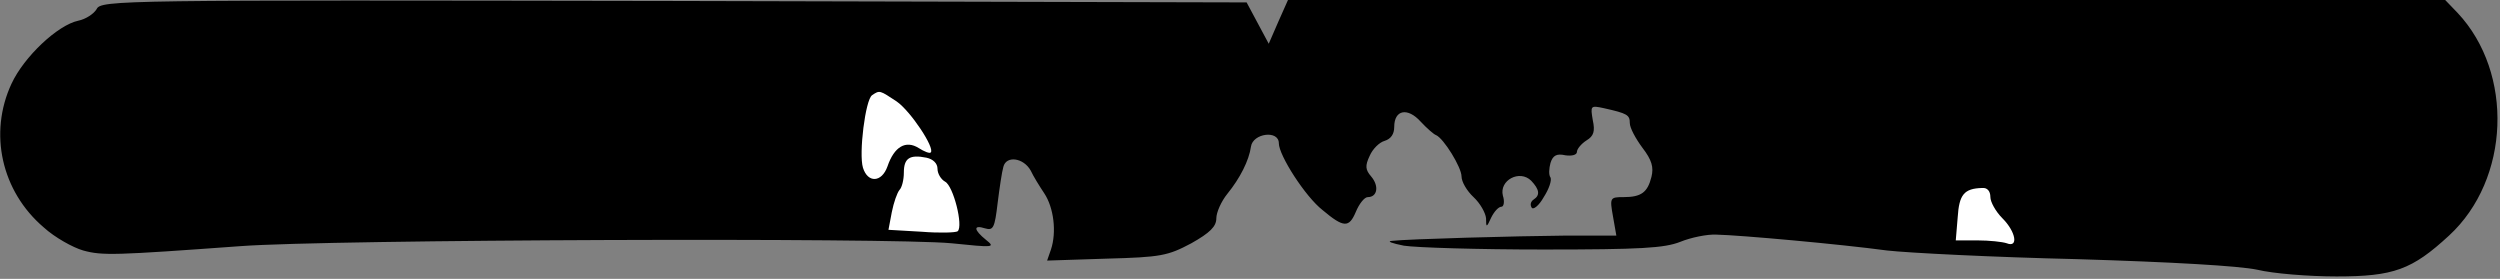 <?xml version="1.0" standalone="no"?>
<!DOCTYPE svg PUBLIC "-//W3C//DTD SVG 20010904//EN"
 "http://www.w3.org/TR/2001/REC-SVG-20010904/DTD/svg10.dtd">
<svg version="1.0" xmlns="http://www.w3.org/2000/svg"
 width="520pt" height="58pt" viewBox="0 0 520 58"
 preserveAspectRatio="xMidYMid meet">
<rect x="0" y="0" width="520" height="58" fill="#808080" stroke="none"/>
<g transform="translate(0,58) scale(0.1,-0.1)"
fill="#000000" stroke="none">
<path fill="#000000" stroke="none" d="M201 561 c-6 -10 -23 -21 -38 -24 -43
-9 -113 -75 -139 -131 -48 -103 -21 -224 67 -299 23 -21 61 -42 82 -48 40 -11
66 -10 327 9 185 14 1355 18 1479 6 88 -9 92 -9 72 7 -26 21 -27 32 -2 24 17
-5 20 1 26 52 4 32 9 66 12 76 6 24 42 19 57 -8 5 -11 18 -32 28 -47 20 -30
26 -81 14 -117 l-8 -23 123 4 c114 3 128 6 177 32 39 22 52 35 52 52 0 12 10
35 23 51 26 32 45 69 49 98 4 28 58 35 58 7 0 -25 55 -111 91 -139 44 -37 55
-37 69 -4 7 17 18 31 25 31 20 0 24 23 7 43 -12 14 -13 22 -3 43 6 14 20 28
31 31 13 4 20 14 20 29 0 36 28 41 55 11 13 -14 28 -27 32 -28 16 -7 53 -67
53 -86 0 -11 11 -30 25 -43 14 -13 25 -33 26 -44 0 -20 1 -20 11 2 6 12 15 22
21 22 5 0 7 11 3 23 -8 32 35 55 59 31 17 -18 19 -30 5 -39 -6 -4 -8 -11 -4
-17 3 -5 15 4 25 22 11 17 17 35 14 41 -4 5 -3 19 0 30 5 16 13 20 31 16 14
-2 24 1 24 7 0 6 9 17 20 24 15 9 18 19 13 42 -5 30 -5 31 23 25 49 -11 54
-14 54 -31 0 -10 12 -32 26 -51 20 -26 24 -41 19 -61 -8 -32 -21 -42 -58 -42
-28 0 -29 -1 -22 -40 l7 -40 -104 0 c-105 -1 -327 -7 -363 -11 -11 -1 0 -5 25
-10 25 -4 155 -8 290 -8 203 0 252 3 285 16 22 9 56 16 75 15 49 -1 259 -20
355 -33 44 -5 222 -14 395 -18 198 -6 337 -14 375 -22 33 -8 107 -14 165 -14
119 0 157 14 234 85 127 117 135 338 18 463 l-26 27 -1203 0 -1204 0 -20 -45
-20 -46 -23 43 -23 43 -1191 3 c-1155 2 -1192 2 -1201 -17z"/>
<path fill="#ffffff" stroke="none" d="M1865 369 c29 -20 80 -97 71 -106 -2
-3 -14 2 -25 9 -27 17 -51 3 -65 -38 -12 -34 -41 -35 -51 -3 -9 29 5 142 19
151 16 11 16 10 51 -13z"/>
<path fill="#ffffff" stroke="none" d="M1950 229 c0 -10 7 -22 16 -27 17 -9
38 -92 26 -103 -4 -3 -38 -4 -75 -1 l-69 4 7 37 c4 20 11 40 16 46 5 5 9 21 9
36 0 30 12 38 47 31 14 -3 23 -12 23 -23z"/>
<path fill="#ffffff" stroke="none" d="M4140 170 c0 -10 11 -30 25 -44 28 -28
34 -62 9 -52 -9 3 -36 6 -61 6 l-45 0 4 48 c3 47 13 60 51 61 10 1 17 -6 17
-19z"/>
</g>
</svg>
